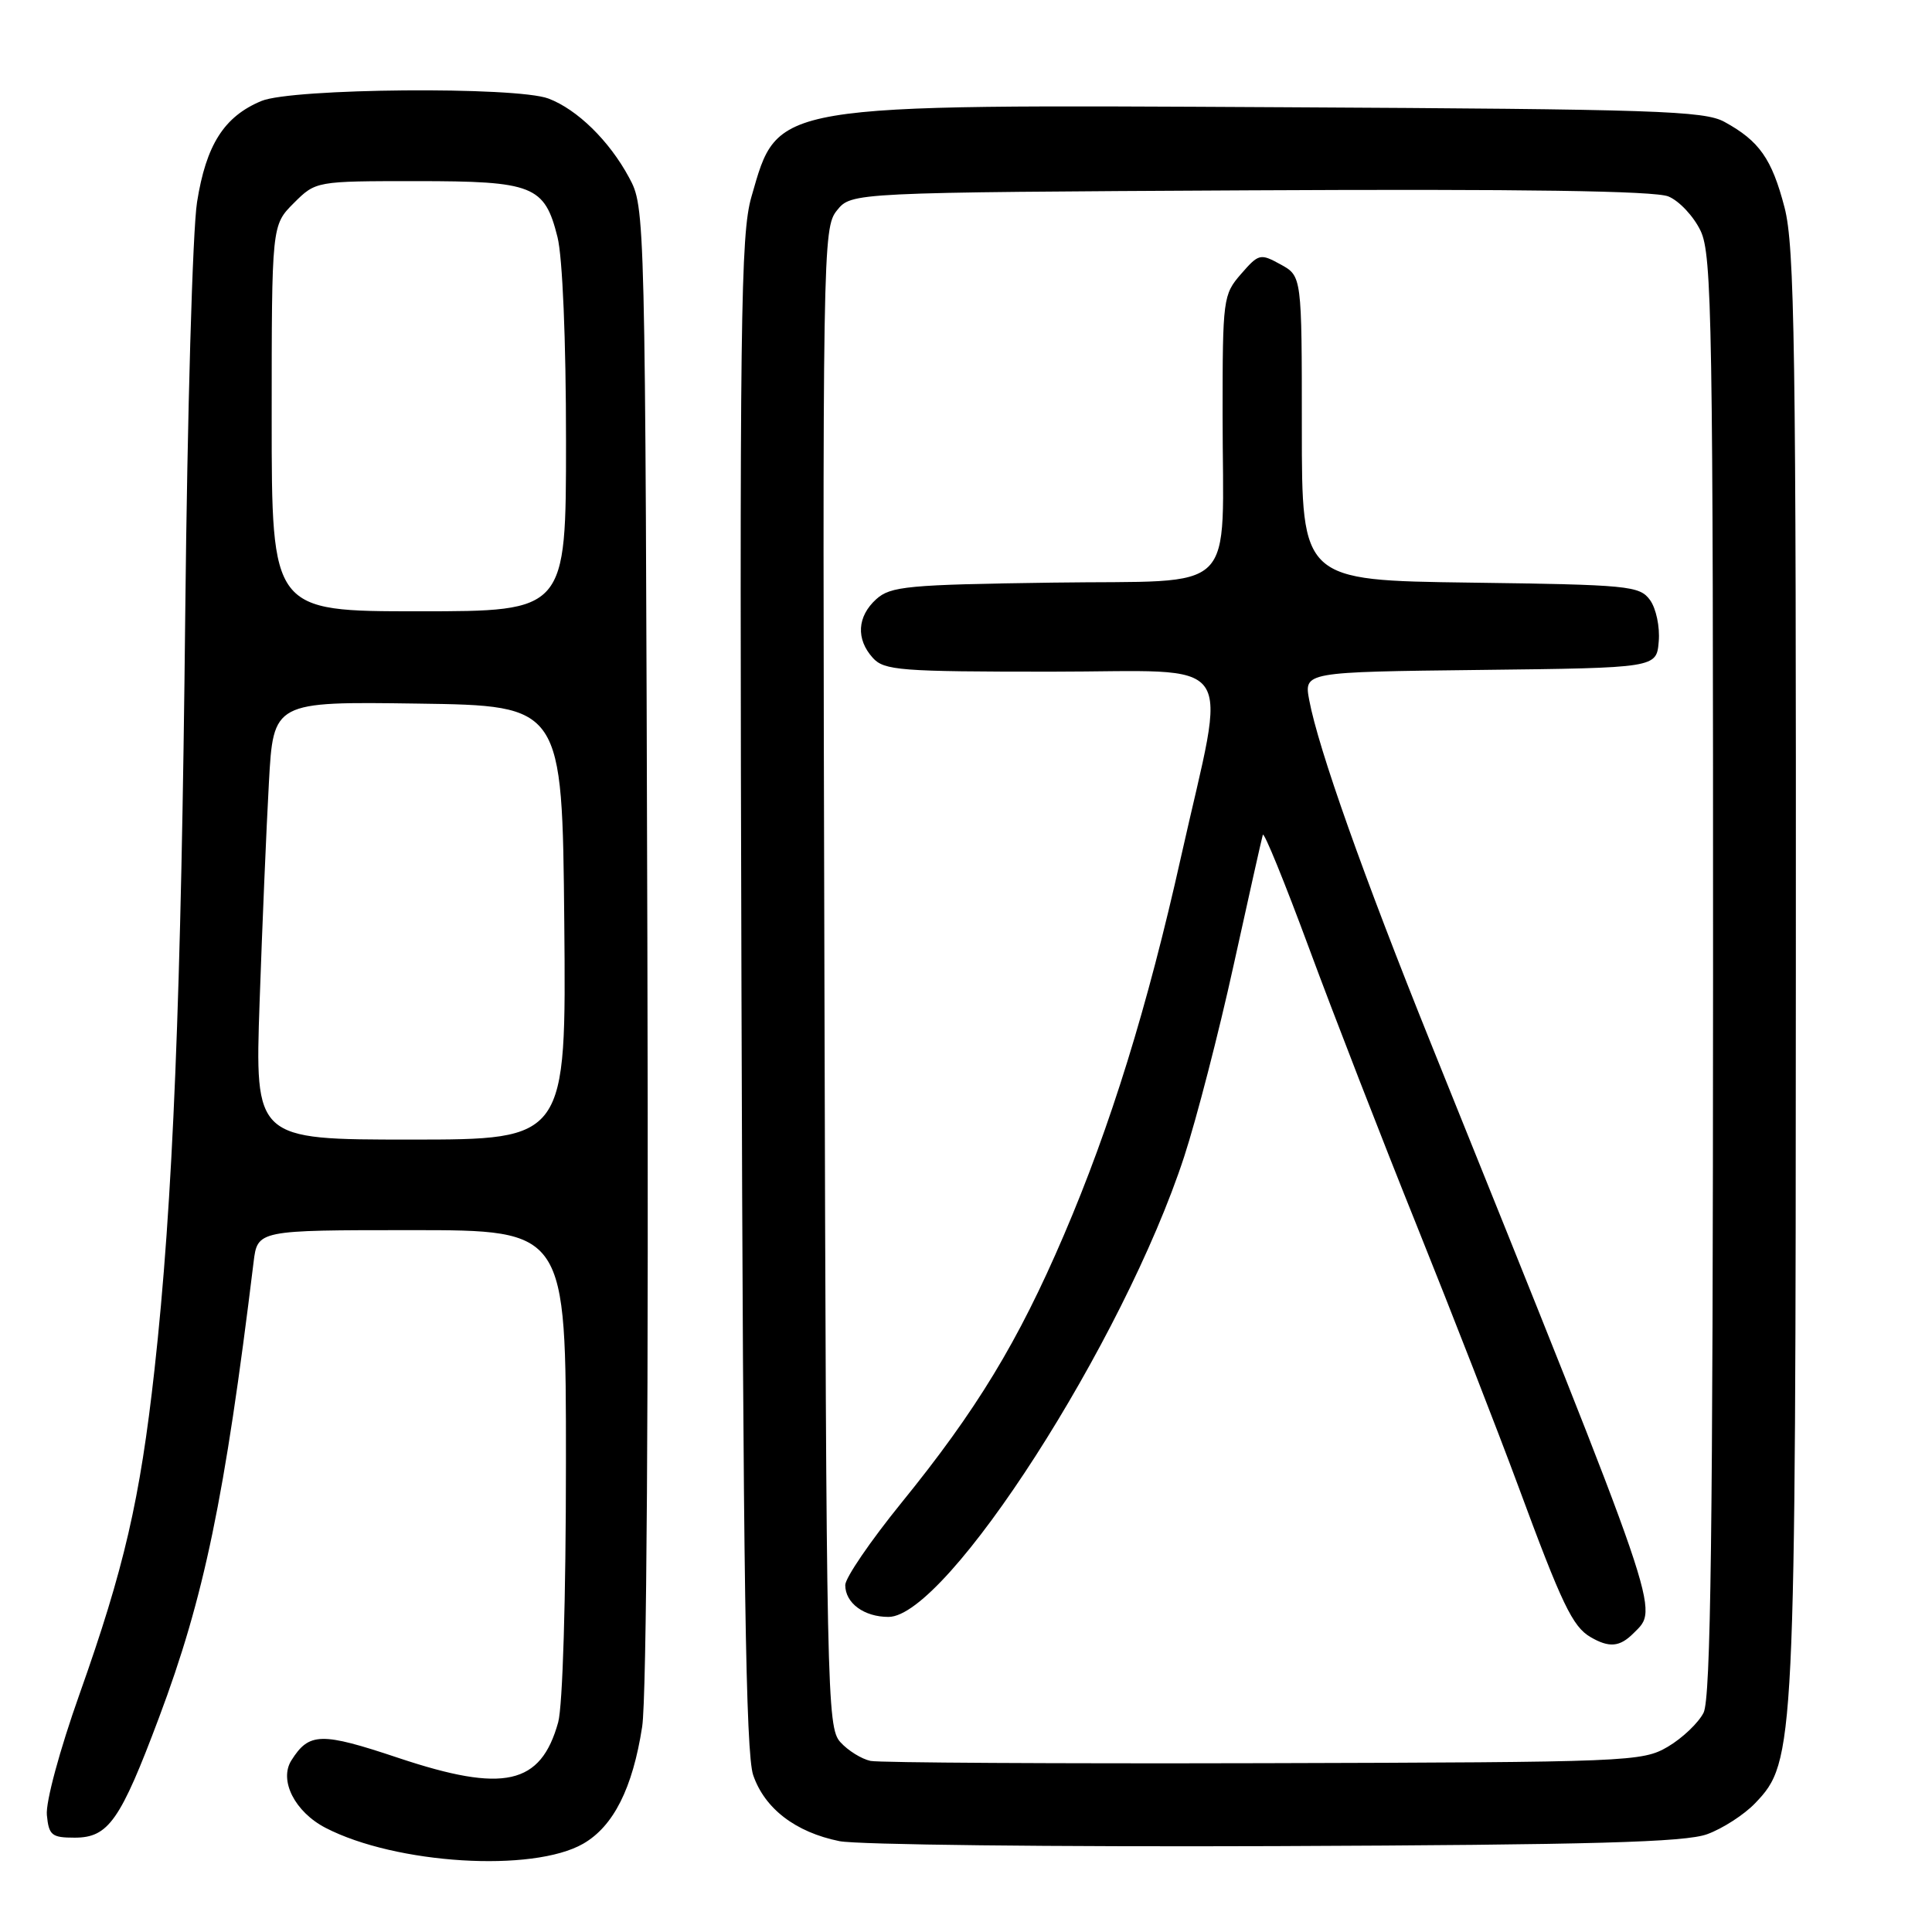 <?xml version="1.0" encoding="UTF-8" standalone="no"?>
<!DOCTYPE svg PUBLIC "-//W3C//DTD SVG 1.1//EN" "http://www.w3.org/Graphics/SVG/1.1/DTD/svg11.dtd" >
<svg xmlns="http://www.w3.org/2000/svg" xmlns:xlink="http://www.w3.org/1999/xlink" version="1.1" viewBox="0 0 256 256">
 <g >
 <path fill="currentColor"
d=" M 77.28 244.30 C 81.29 241.99 83.83 236.95 85.09 228.80 C 85.69 224.94 85.95 184.73 85.78 125.00 C 85.50 27.50 85.50 27.50 83.34 23.50 C 80.73 18.65 76.48 14.50 72.68 13.06 C 68.39 11.44 38.68 11.69 34.64 13.38 C 29.69 15.44 27.31 19.19 26.11 26.78 C 25.52 30.47 24.82 54.88 24.55 81.00 C 24.02 132.21 22.92 159.43 20.47 181.50 C 18.55 198.76 16.46 207.79 10.53 224.50 C 7.91 231.88 6.04 238.79 6.21 240.50 C 6.47 243.19 6.85 243.50 9.89 243.50 C 14.37 243.50 15.94 241.26 21.08 227.56 C 27.05 211.66 29.78 198.53 33.60 167.25 C 34.12 163.00 34.12 163.00 54.56 163.00 C 75.00 163.00 75.00 163.00 74.99 193.75 C 74.99 211.80 74.56 226.03 73.96 228.22 C 71.65 236.51 66.78 237.60 52.81 232.94 C 42.53 229.50 40.96 229.54 38.61 233.26 C 36.94 235.90 39.07 240.09 43.14 242.20 C 52.46 247.02 70.60 248.14 77.28 244.30 Z  M 226.21 243.04 C 228.25 242.30 231.12 240.45 232.57 238.93 C 237.85 233.41 237.93 231.90 237.96 128.46 C 238.00 45.90 237.80 32.64 236.46 27.49 C 234.78 21.04 233.12 18.68 228.50 16.15 C 225.84 14.68 219.32 14.47 170.14 14.21 C 101.81 13.85 103.16 13.62 99.57 26.07 C 98.13 31.05 97.99 42.17 98.25 131.57 C 98.47 209.08 98.82 232.33 99.80 235.21 C 101.32 239.65 105.41 242.78 111.22 243.96 C 113.57 244.44 139.57 244.73 169.00 244.62 C 211.13 244.45 223.29 244.11 226.21 243.04 Z  M 34.40 132.75 C 34.75 122.71 35.30 109.65 35.63 103.73 C 36.22 92.96 36.22 92.96 55.36 93.23 C 74.50 93.50 74.50 93.50 74.77 122.25 C 75.03 151.00 75.03 151.00 54.40 151.00 C 33.77 151.00 33.77 151.00 34.40 132.75 Z  M 36.00 55.42 C 36.00 29.85 36.00 29.85 38.92 26.92 C 41.85 24.00 41.85 24.00 55.20 24.00 C 70.67 24.00 72.16 24.59 73.87 31.41 C 74.54 34.07 75.00 45.03 75.00 58.44 C 75.00 81.00 75.00 81.00 55.50 81.00 C 36.00 81.00 36.00 81.00 36.00 55.42 Z  M 115.35 233.33 C 114.17 233.08 112.37 231.97 111.35 230.84 C 109.58 228.88 109.49 224.59 109.24 129.52 C 108.98 32.82 109.02 30.20 110.90 27.88 C 112.82 25.50 112.82 25.50 165.64 25.22 C 201.84 25.03 219.28 25.29 221.07 26.03 C 222.51 26.62 224.43 28.68 225.34 30.59 C 226.85 33.75 227.00 42.64 226.99 129.28 C 226.97 202.94 226.69 225.05 225.73 226.95 C 225.05 228.29 222.92 230.32 221.00 231.45 C 217.60 233.44 216.02 233.50 167.50 233.63 C 140.00 233.70 116.53 233.57 115.35 233.33 Z  M 216.43 216.43 C 219.84 213.01 220.61 215.24 189.58 138.20 C 180.67 116.07 174.68 99.18 173.48 92.77 C 172.78 89.04 172.78 89.04 196.14 88.77 C 219.50 88.50 219.50 88.50 219.79 85.00 C 219.96 83.06 219.44 80.61 218.63 79.50 C 217.25 77.62 215.82 77.48 194.83 77.20 C 172.50 76.90 172.50 76.90 172.50 56.74 C 172.50 36.59 172.50 36.59 169.69 35.04 C 166.99 33.56 166.79 33.61 164.44 36.31 C 162.07 39.03 162.00 39.59 162.00 54.93 C 162.00 79.32 164.51 76.84 139.49 77.20 C 120.21 77.47 118.01 77.68 116.10 79.40 C 113.58 81.69 113.40 84.68 115.65 87.17 C 117.16 88.84 119.27 89.00 139.27 89.00 C 164.55 89.00 162.60 86.23 156.50 113.50 C 152.06 133.41 147.13 149.30 140.96 163.68 C 134.91 177.80 129.40 186.87 119.42 199.16 C 115.34 204.19 112.00 209.08 112.00 210.03 C 112.00 212.42 114.49 214.25 117.73 214.25 C 125.45 214.25 148.92 177.71 156.91 153.26 C 158.54 148.27 161.50 136.84 163.47 127.85 C 165.45 118.86 167.18 111.11 167.33 110.62 C 167.47 110.14 170.22 116.89 173.45 125.62 C 176.68 134.36 183.12 150.95 187.77 162.50 C 192.41 174.05 198.45 189.55 201.18 196.93 C 206.96 212.58 208.37 215.53 210.75 216.92 C 213.22 218.36 214.62 218.24 216.43 216.43 Z "/>
</g>
</svg>